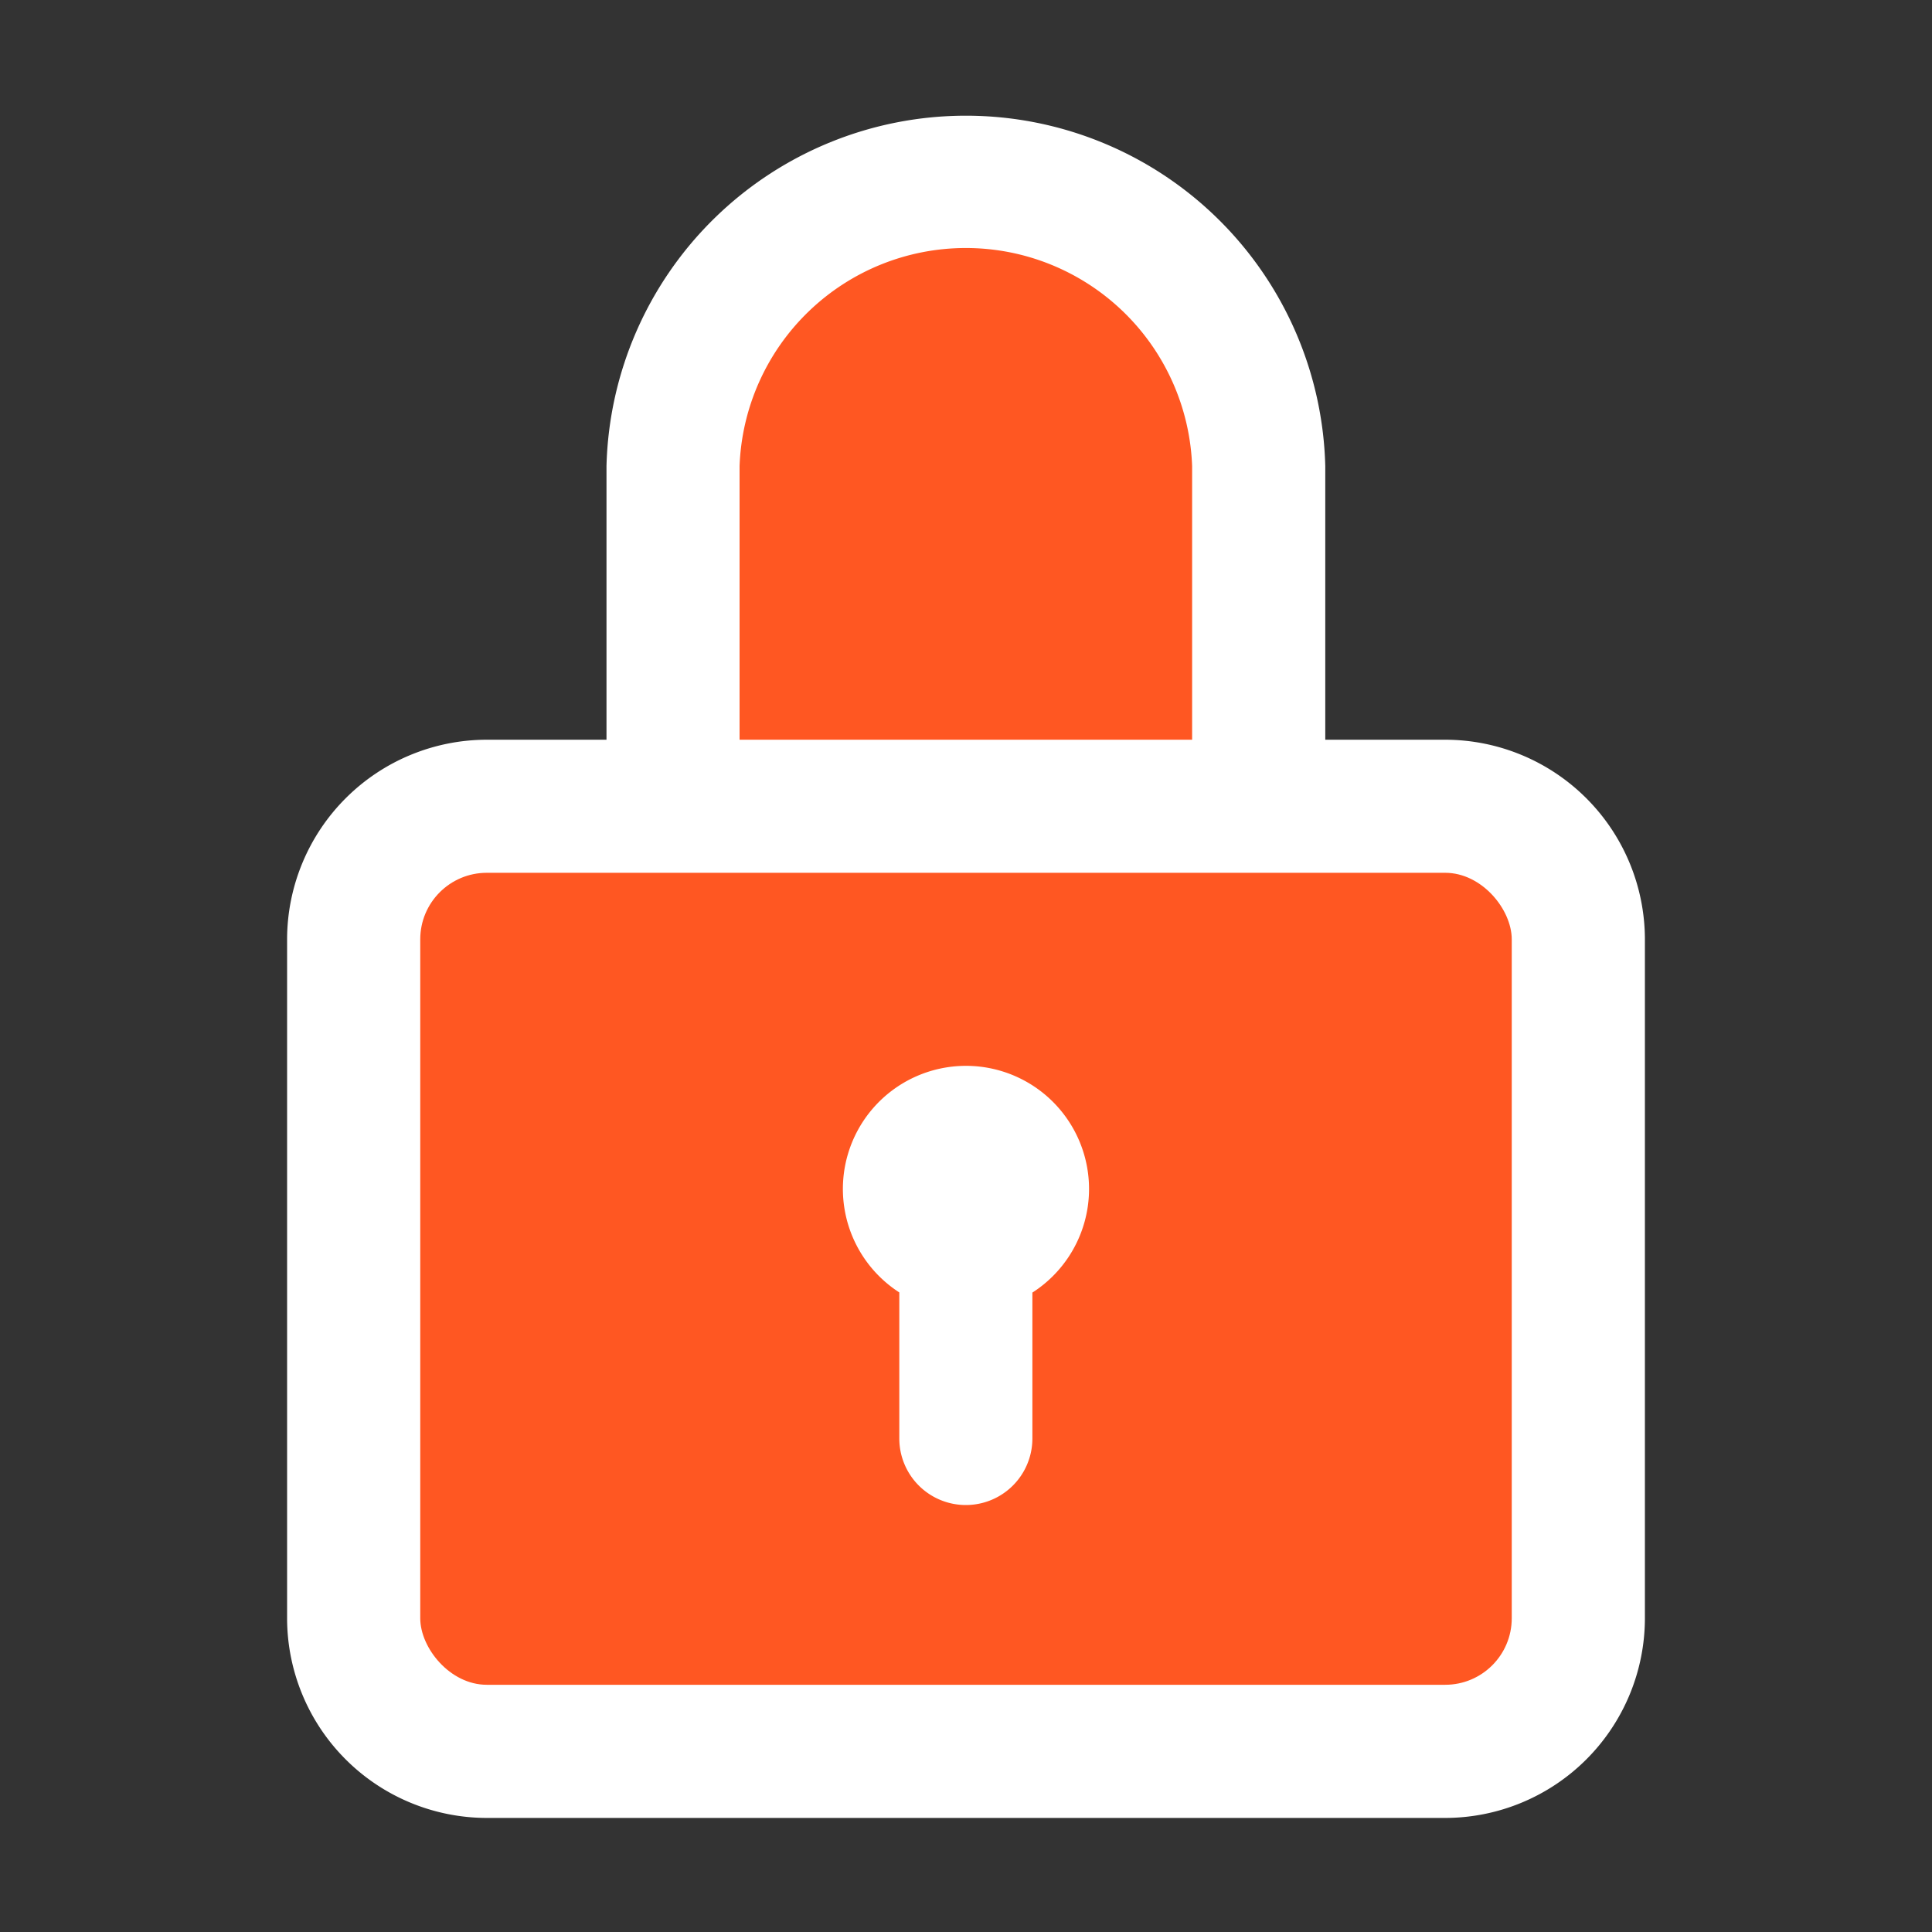 <svg id="Layer_1" data-name="Layer 1" xmlns="http://www.w3.org/2000/svg" viewBox="0 0 25 25"><rect x="0" y="0" width="25" height="25" fill="#333333" stroke="none"/><defs><style>.cls-1{fill:#fff;}.cls-2{fill:#ff5722;}</style></defs><title>icon_lock</title><path class="cls-1" d="M18.701,9.572H17.149V6.031a4.652,4.652,0,0,0-9.301,0v3.541H6.299a2.587,2.587,0,0,0-2.584,2.584V20.94a2.587,2.587,0,0,0,2.584,2.584H18.701A2.587,2.587,0,0,0,21.285,20.94V12.155A2.587,2.587,0,0,0,18.701,9.572Z"/><path class="cls-2" d="M9.57,6.031a2.93,2.93,0,0,1,5.856,0v3.541H9.57V6.031Z"/><rect class="cls-2" x="5.438" y="11.294" width="14.124" height="10.507" rx="0.861"/><path class="cls-1" d="M12.5,13.792a1.593,1.593,0,0,0-.863,2.932v1.89a.861.861,0,0,0,1.722,0V16.726a1.593,1.593,0,0,0-.86-2.934Z"/></svg>